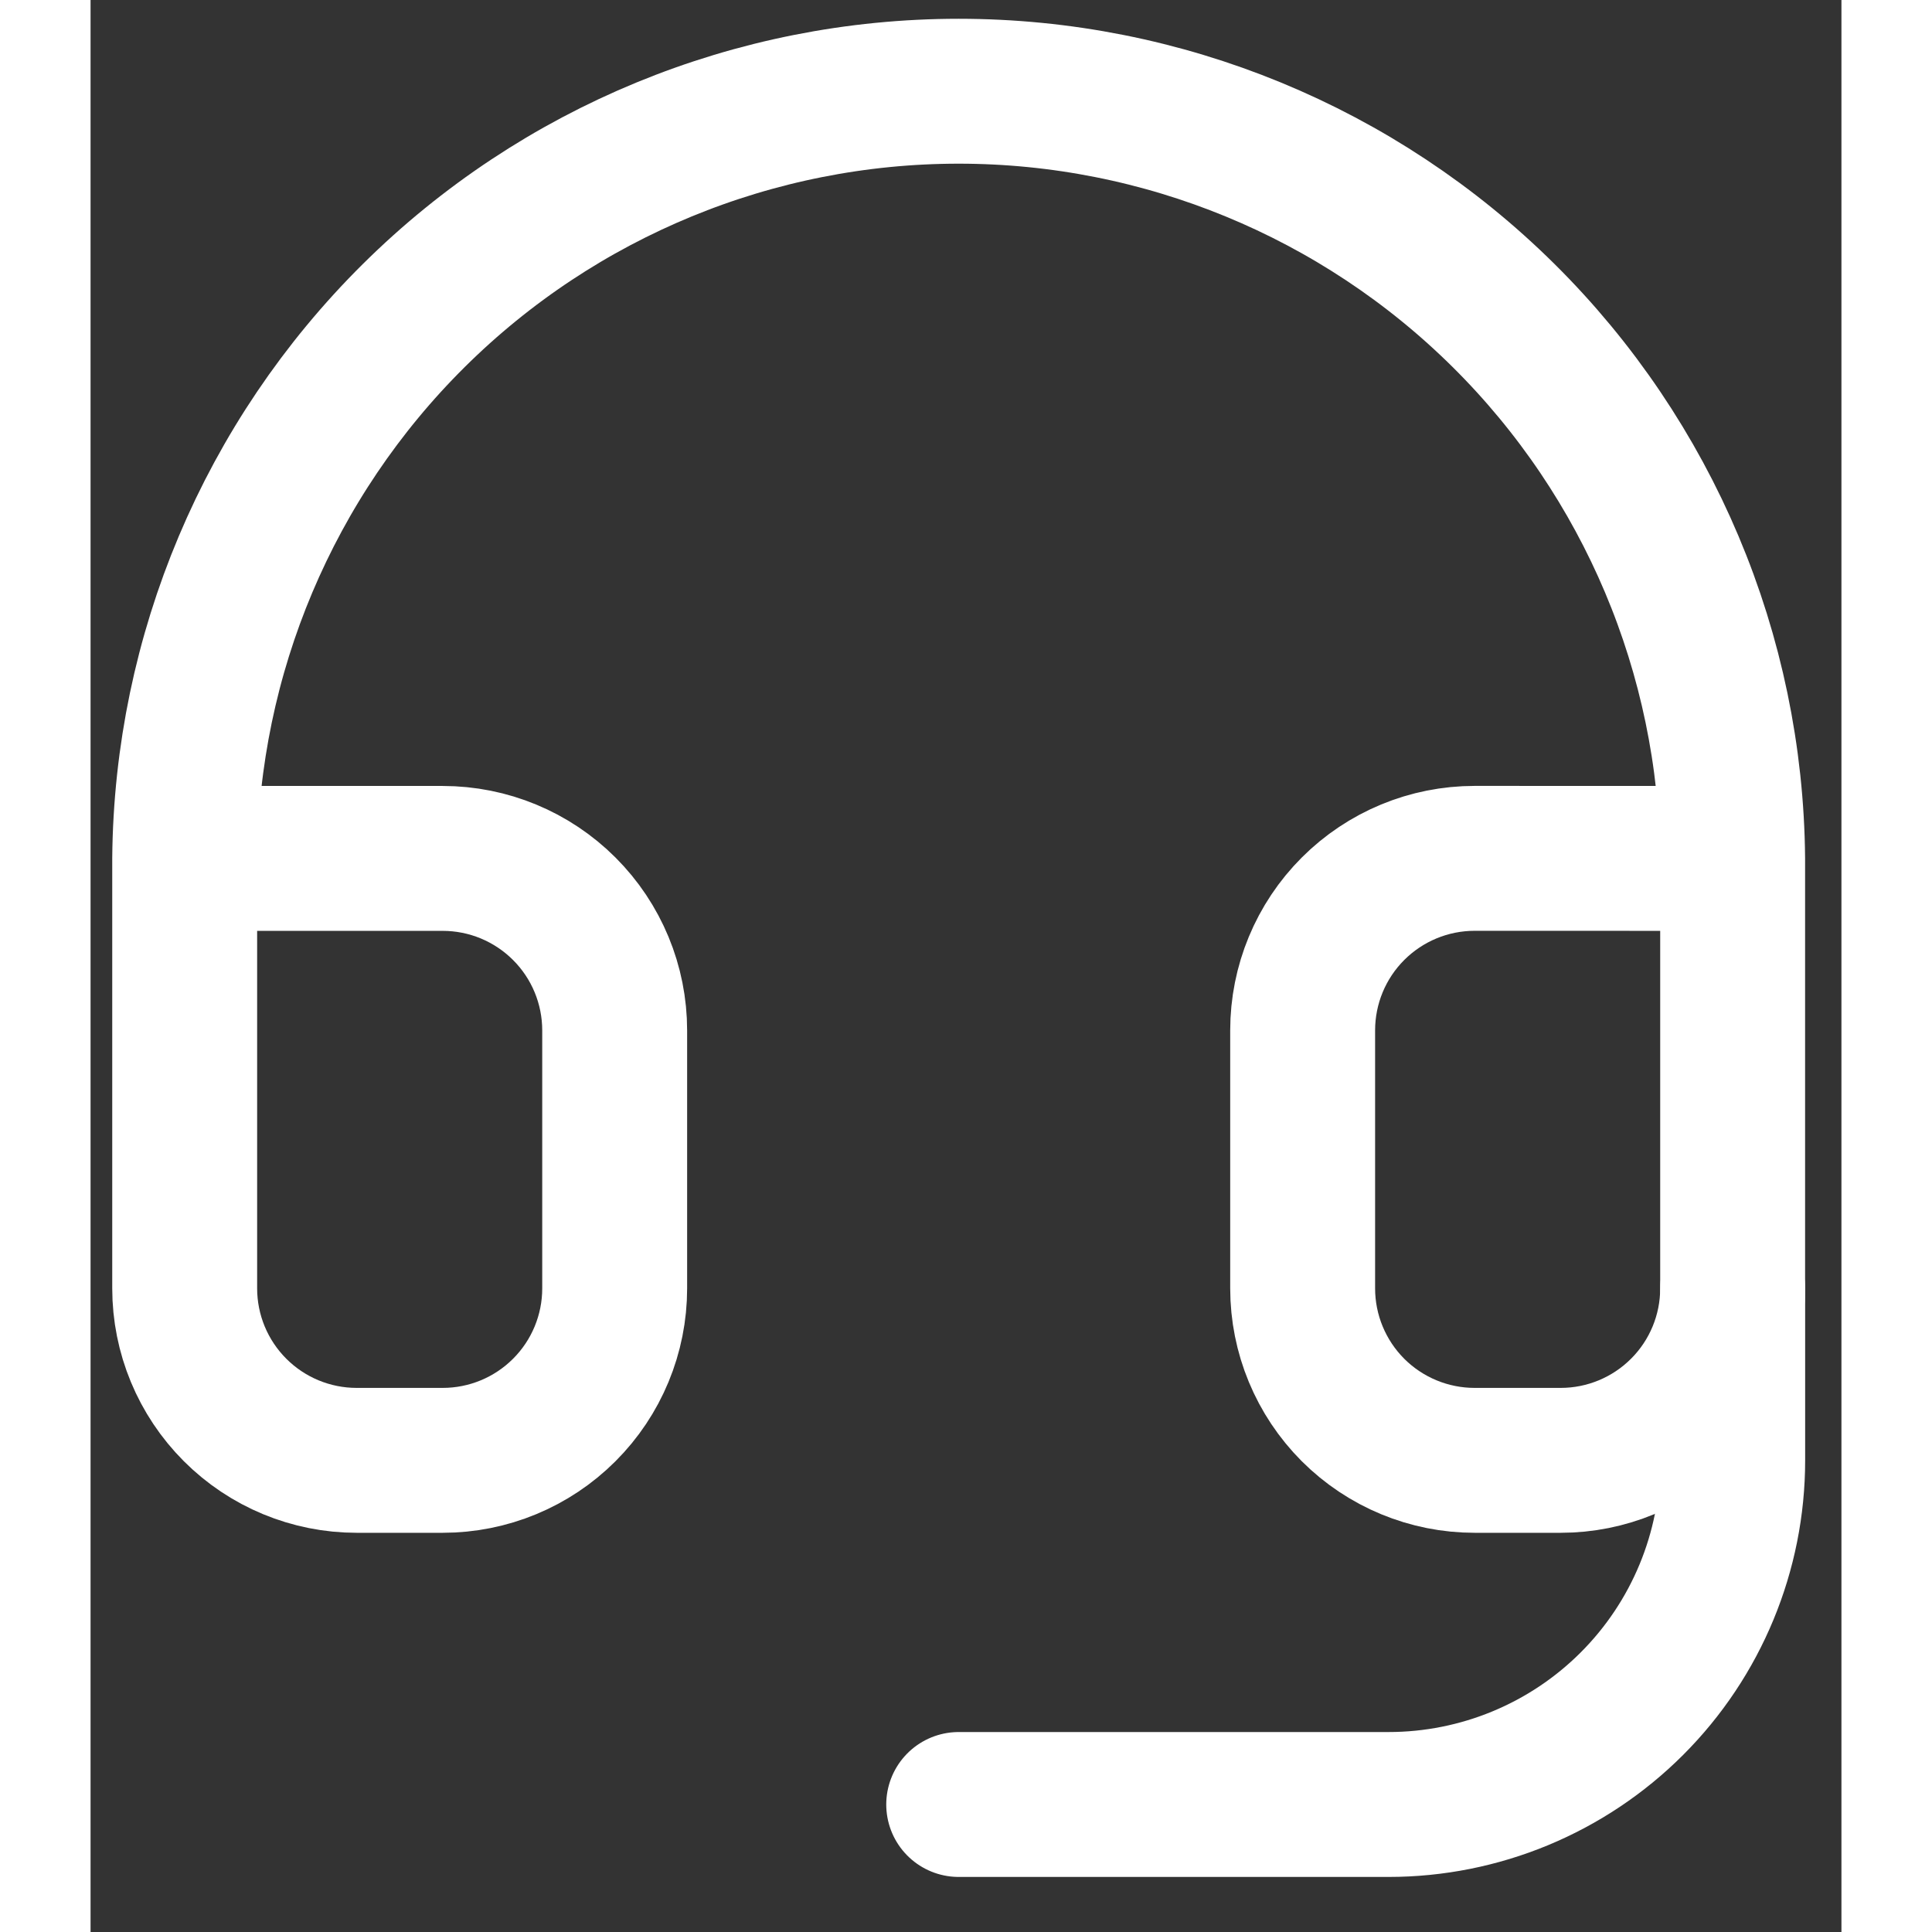 <svg width="30" height="30" viewBox="0 0 29 32" fill="none" xmlns="http://www.w3.org/2000/svg">
<rect x="0" y="0" width="29" height="32" fill="#333333" stroke="none"/>
<path d="M1.559 14.218H5.832C6.588 14.218 7.312 14.518 7.847 15.053C8.381 15.587 8.681 16.311 8.681 17.067V21.34C8.681 22.095 8.381 22.82 7.846 23.354C7.312 23.888 6.588 24.188 5.832 24.188H4.408C3.652 24.188 2.928 23.888 2.394 23.354C1.859 22.819 1.559 22.095 1.559 21.339V14.218ZM1.559 14.218C1.589 10.838 2.953 7.606 5.354 5.226C7.754 2.846 10.998 1.511 14.379 1.511C17.759 1.511 21.003 2.846 23.404 5.226C25.805 7.606 27.168 10.838 27.198 14.218M27.198 14.218V21.34C27.198 22.095 26.898 22.82 26.363 23.354C25.829 23.888 25.105 24.188 24.349 24.188H22.925C22.169 24.188 21.445 23.888 20.91 23.354C20.376 22.819 20.076 22.095 20.076 21.339V17.066C20.076 16.31 20.376 15.586 20.91 15.052C21.445 14.517 22.169 14.217 22.925 14.217L27.198 14.218Z" stroke="white" stroke-width="2.4" stroke-linecap="round" stroke-linejoin="round"/>
<path d="M27.199 21.339V24.188C27.199 25.7 26.599 27.149 25.53 28.218C24.461 29.287 23.011 29.888 21.499 29.888H14.379" stroke="white" stroke-width="2.4" stroke-linecap="round" stroke-linejoin="round"/>
</svg>
